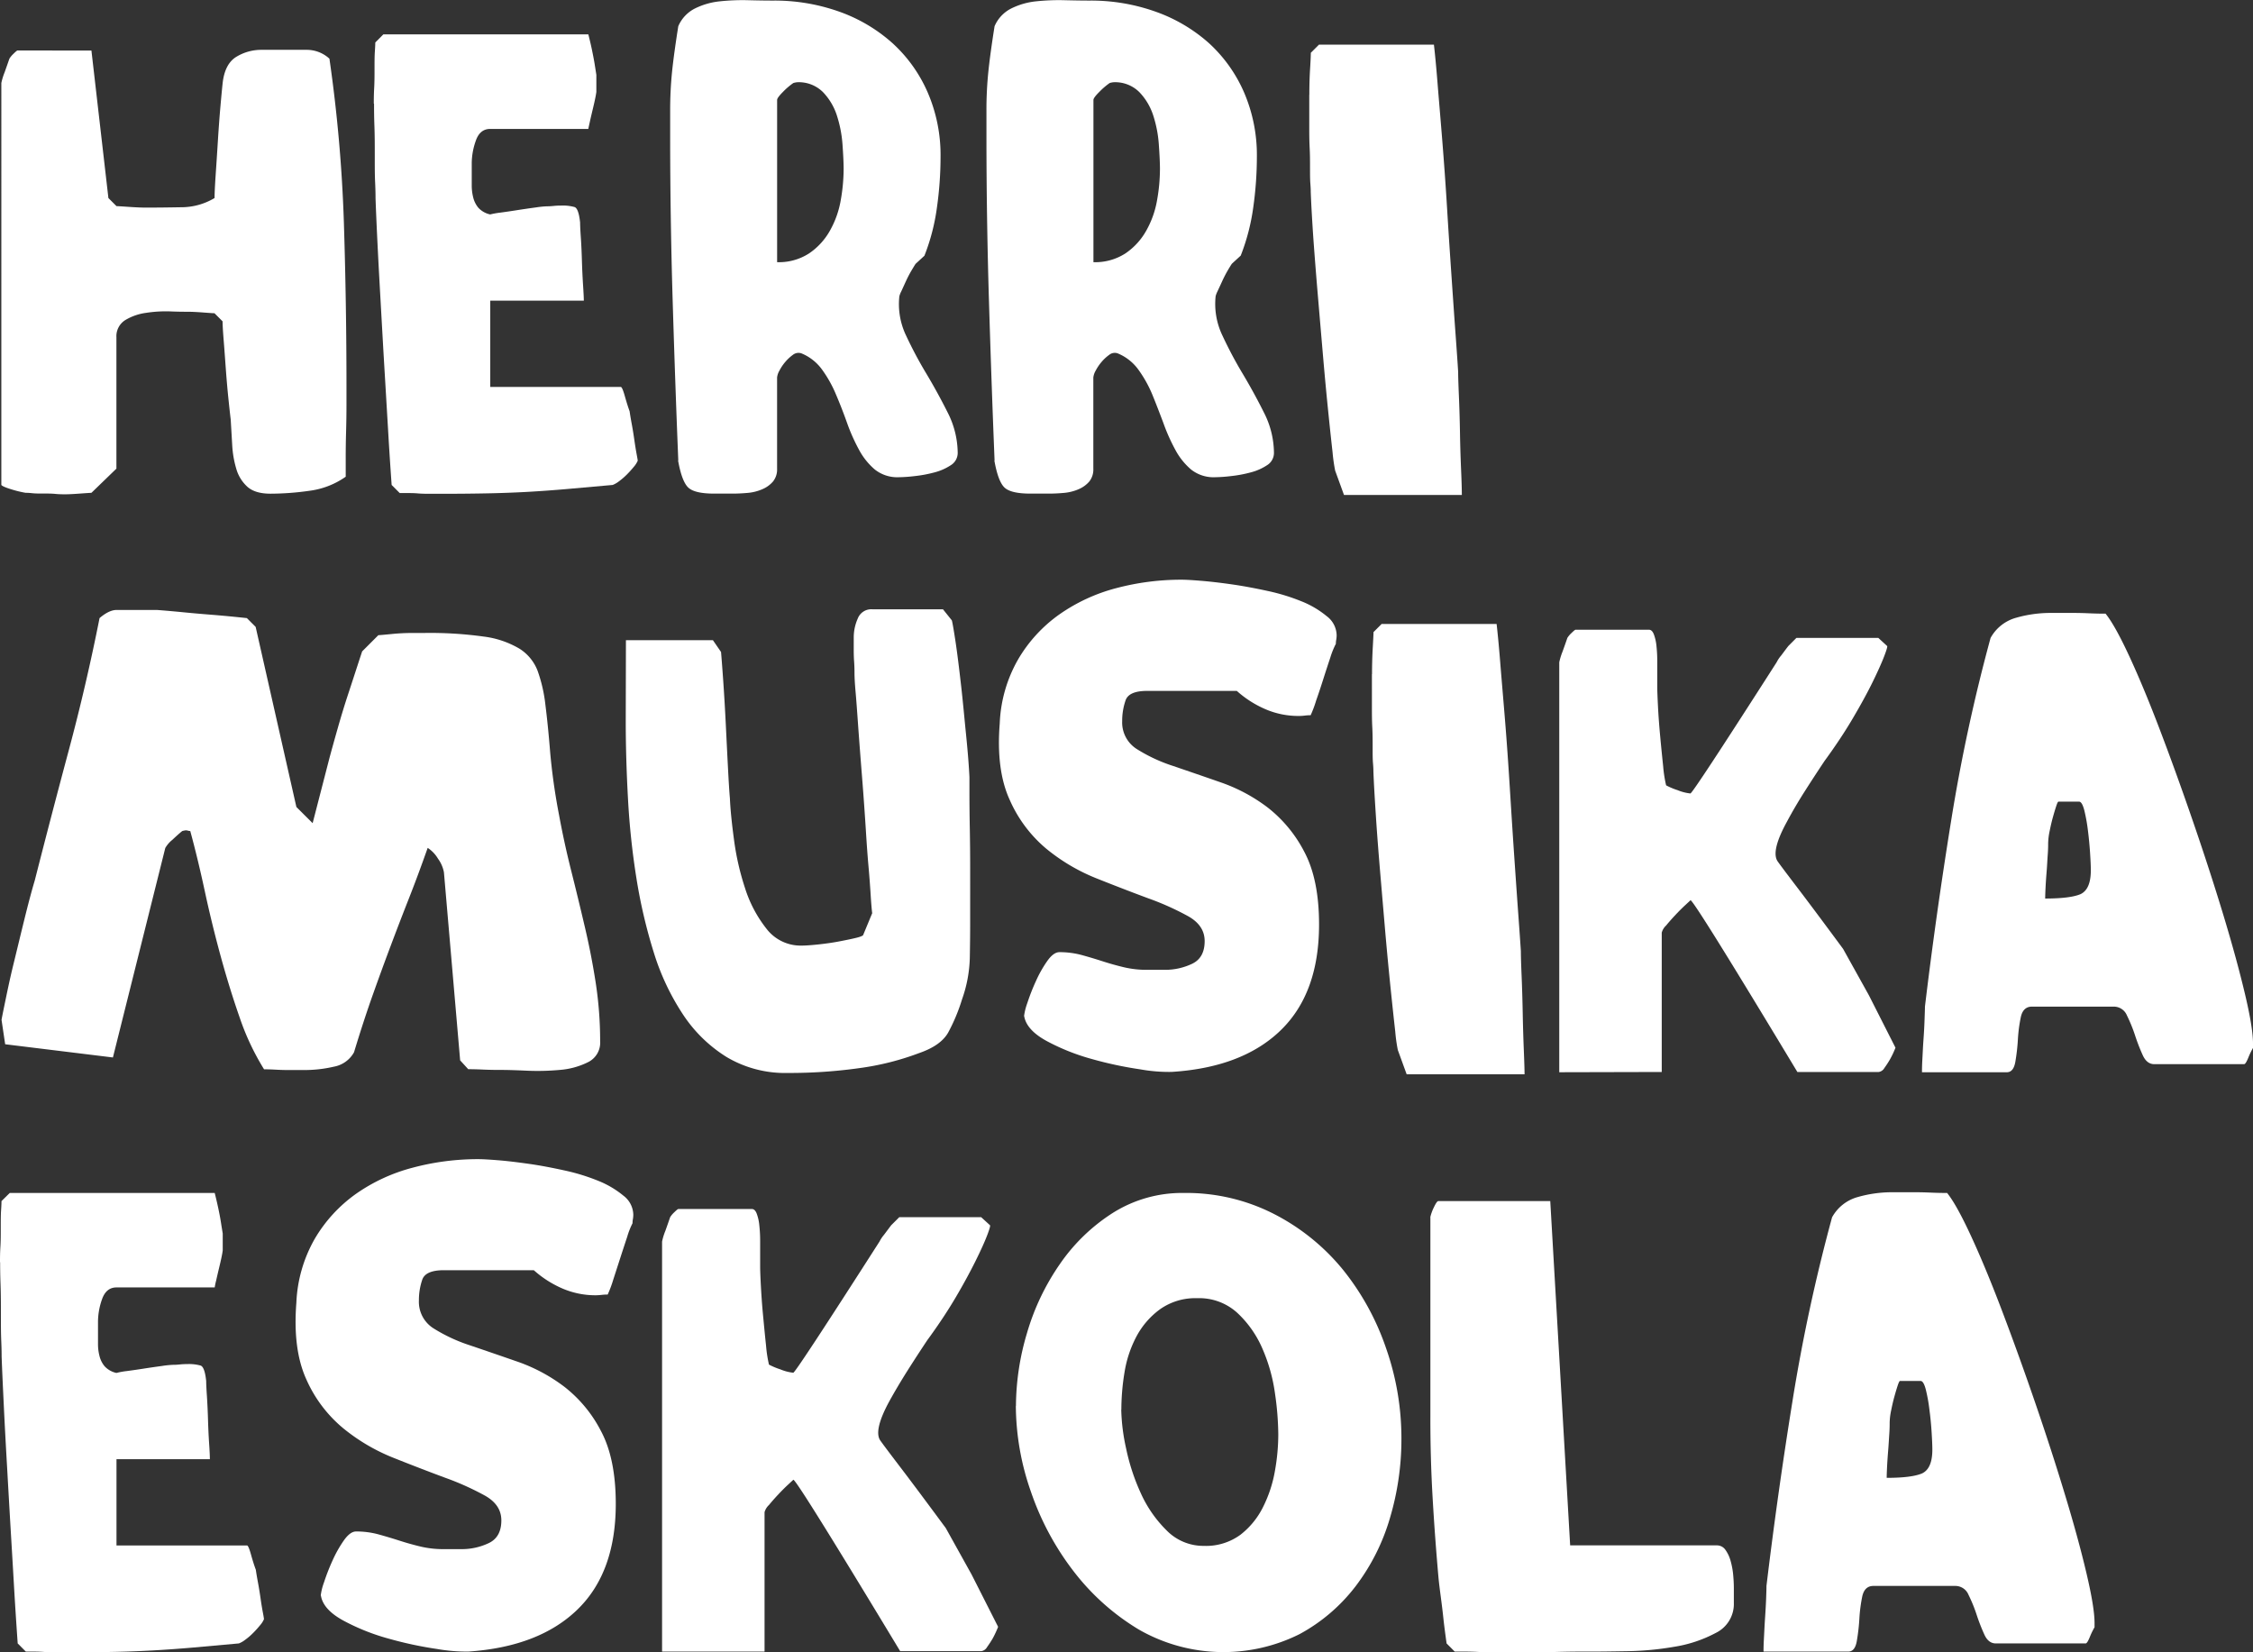 <svg id="Capa_1" data-name="Capa 1" xmlns="http://www.w3.org/2000/svg" viewBox="0 0 623.93 457.55"><rect x="0" y="0" width="623.93" height="457.55" fill="#333333" stroke="none"/><defs><style>.cls-1{fill:#fff;}</style></defs><path class="cls-1" d="M104.62,198.53l4.7,40.84,2.24,2.24q.41,0,3.48.21c2,.14,3.6.2,4.69.2q4.08,0,9.59-.1a18,18,0,0,0,9.4-2.55q0-1.85.3-6.33c.21-3,.41-6.16.62-9.5s.44-6.53.71-9.59.48-5.21.61-6.43q.61-5.31,3.78-7.25a13.24,13.24,0,0,1,7-1.94h12.67a9.29,9.29,0,0,1,6.12,2.45,410.33,410.33,0,0,1,4,45.32q.72,22.68.72,45.53v4.91q0,3.68-.11,7.65t-.1,7.45v4.9a22.39,22.39,0,0,1-10,3.89,77.29,77.29,0,0,1-10.82.81c-2.86,0-5-.64-6.44-1.94a10.68,10.68,0,0,1-3.06-5,28.33,28.33,0,0,1-1.12-6.63q-.21-3.57-.41-7c-.14-1.09-.34-2.92-.61-5.51s-.51-5.32-.72-8.17-.4-5.58-.61-8.17-.31-4.35-.31-5.31l-2.24-2.24c-.28,0-1.33-.07-3.17-.21s-3.23-.2-4.18-.2-2.76,0-5-.1a35.75,35.75,0,0,0-6.64.41,14.93,14.93,0,0,0-5.72,2,5.26,5.26,0,0,0-2.45,4.8v36.33L104.62,321c-.14,0-1.16.06-3.06.2s-3.27.21-4.08.21-1.78,0-2.86-.11-2.25-.1-3.47-.1-2.08,0-3-.1-1.47-.1-1.74-.1a30,30,0,0,1-4.08-1c-1.78-.55-2.66-1-2.66-1.23V207.52a17.72,17.72,0,0,1,.92-3c.61-1.7,1.05-3,1.33-3.77a6.7,6.7,0,0,1,1.12-1.33c.61-.61,1-.92,1.12-.92Z" transform="translate(-79.3 -184.53)"/><path class="cls-1" d="M182.82,213.23c0-1.09,0-2.51.1-4.28s.1-3.61.1-5.52,0-3.36.1-4.8.11-2.21.11-2.34l2.24-2.25h56.76c.41,1.64.75,3.06,1,4.29s.51,2.49.72,3.78.37,2.34.5,3.16V210c-.13.95-.4,2.28-.81,4s-.75,3.13-1,4.29-.41,1.8-.41,1.94H215.07q-2.87,0-4,3.26a18.89,18.89,0,0,0-1.13,6.13v6.33a13.56,13.56,0,0,0,.41,3.27,7.11,7.11,0,0,0,1.43,2.85,6.23,6.23,0,0,0,3.26,1.84,23.35,23.35,0,0,1,2.87-.51q2.24-.3,4.89-.72c1.77-.27,3.41-.51,4.91-.71a26.14,26.14,0,0,1,3.06-.31c.27,0,.88,0,1.83-.1s1.64-.1,2.05-.1a12.06,12.06,0,0,1,3.78.41c.74.27,1.25,1.7,1.52,4.28q0,1.23.21,4.29c.14,2,.23,4.22.3,6.54s.18,4.49.31,6.53.21,3.47.21,4.28H215.07v23.89h36.14c.28,0,.65.86,1.13,2.56s.92,3.09,1.32,4.18c.14,1,.34,2.18.62,3.68s.51,3,.71,4.39.41,2.69.61,3.77.31,1.71.31,1.84a6.54,6.54,0,0,1-1.12,1.74,28.15,28.15,0,0,1-1.94,2.14,19.31,19.31,0,0,1-2.14,1.84,7.24,7.24,0,0,1-1.74,1l-12.56,1.12q-5.82.51-11.43.82c-3.75.2-7.52.33-11.33.4s-7.83.11-12.05.11h-2.86c-1.22,0-2.48,0-3.77-.11s-2.42-.09-3.37-.09H190l-2.24-2.25q-.61-8.58-1-15.52c-.28-4.62-.58-9.83-.93-15.62s-.67-11.6-1-17.45-.65-11.5-.92-16.95-.48-10.07-.61-13.88c0-.55,0-2-.11-4.29s-.1-4.83-.1-7.55,0-5.45-.1-8.17-.1-4.76-.1-6.13" transform="translate(-79.3 -184.53)"/><path class="cls-1" d="M267.14,312.05q-.83-20.42-1.53-43.38t-.72-45.23v-8.16a106.24,106.24,0,0,1,.51-10.73q.51-5,1.74-12.76a9.82,9.82,0,0,1,4.59-4.9,20.07,20.07,0,0,1,7-2,60.22,60.22,0,0,1,7.86-.3c2.65.07,4.92.1,6.84.1a53.4,53.4,0,0,1,18.27,3.06,44.2,44.2,0,0,1,14.7,8.68,39.87,39.87,0,0,1,9.8,13.68,43.67,43.67,0,0,1,3.57,17.87,100.42,100.42,0,0,1-1,14,57.08,57.08,0,0,1-3.47,13.37l-2.45,2.25c-.27.41-.68,1.09-1.22,2s-1.06,1.94-1.54,3l-1.22,2.66a6.16,6.16,0,0,0-.51,1.32,20.1,20.1,0,0,0,1.84,10.82A113.35,113.35,0,0,0,335.84,288q3.17,5.31,5.93,10.82A25,25,0,0,1,344.52,310a4,4,0,0,1-1.94,3.37,15.06,15.06,0,0,1-4.59,2,35.35,35.35,0,0,1-5.41,1,40.71,40.71,0,0,1-4.39.31,10,10,0,0,1-6.64-2.15,18.81,18.81,0,0,1-4.39-5.51,51.11,51.11,0,0,1-3.27-7.35q-1.42-4-3.06-7.86a34,34,0,0,0-3.88-6.94,13.21,13.21,0,0,0-5.71-4.49,2.49,2.49,0,0,0-2.36.41,12,12,0,0,0-2.14,2,12.56,12.56,0,0,0-1.63,2.45,4.64,4.64,0,0,0-.61,1.83V314.3a5.32,5.32,0,0,1-1.13,3.57,8,8,0,0,1-3,2.15,12.88,12.88,0,0,1-4,1c-1.43.13-2.83.2-4.18.2h-5.1q-5.52,0-7.25-1.74c-1.16-1.15-2.08-3.64-2.76-7.45M300,207.31a6,6,0,0,0-1,.21,18.84,18.84,0,0,0-2.86,2.45c-1.09,1.09-1.63,1.83-1.63,2.24v44.92a15.38,15.38,0,0,0,8.88-2.45,18.56,18.56,0,0,0,5.72-6.23,26.12,26.12,0,0,0,3-8.37,50.15,50.15,0,0,0,.82-8.68c0-1.77-.11-4-.31-6.83a33.9,33.9,0,0,0-1.54-8,16.72,16.72,0,0,0-3.87-6.53A9.48,9.48,0,0,0,300,207.31Z" transform="translate(-79.3 -184.53)"/><path class="cls-1" d="M354.73,312.05q-.83-20.42-1.53-43.38t-.72-45.23v-8.16a103.39,103.39,0,0,1,.51-10.73q.51-5,1.74-12.76a9.82,9.82,0,0,1,4.59-4.9,20,20,0,0,1,7-2,60.36,60.36,0,0,1,7.86-.3q4,.1,6.84.1a53.32,53.32,0,0,1,18.27,3.06A44.35,44.35,0,0,1,414,196.39a40,40,0,0,1,9.8,13.68,43.83,43.83,0,0,1,3.57,17.87,100.42,100.42,0,0,1-1,14,58.07,58.07,0,0,1-3.47,13.37l-2.45,2.25q-.42.61-1.23,2c-.55.95-1.05,1.94-1.53,3s-.89,1.91-1.23,2.66a6.85,6.85,0,0,0-.51,1.32,20.19,20.19,0,0,0,1.84,10.82A113.49,113.49,0,0,0,423.43,288q3.17,5.31,5.92,10.82A24.84,24.84,0,0,1,432.1,310a4,4,0,0,1-1.94,3.37,14.85,14.85,0,0,1-4.59,2,35.12,35.12,0,0,1-5.41,1,40.55,40.55,0,0,1-4.39.31,10,10,0,0,1-6.64-2.15,18.78,18.78,0,0,1-4.38-5.51,51.11,51.11,0,0,1-3.27-7.35c-1-2.65-2-5.27-3.06-7.86a34,34,0,0,0-3.88-6.94,13.3,13.3,0,0,0-5.72-4.49,2.44,2.44,0,0,0-2.34.41,11.68,11.68,0,0,0-2.15,2,13.1,13.1,0,0,0-1.64,2.45,4.82,4.82,0,0,0-.61,1.83V314.3a5.37,5.37,0,0,1-1.12,3.57,8.1,8.1,0,0,1-3,2.15,13,13,0,0,1-4,1c-1.43.13-2.83.2-4.19.2h-5.1c-3.68,0-6.09-.58-7.25-1.74s-2.08-3.64-2.75-7.45M387.6,207.31a5.87,5.87,0,0,0-1,.21,19.86,19.86,0,0,0-2.85,2.45c-1.1,1.09-1.64,1.83-1.64,2.24v44.92a15.41,15.41,0,0,0,8.89-2.45,18.53,18.53,0,0,0,5.71-6.23,26.12,26.12,0,0,0,3-8.37,49.19,49.19,0,0,0,.82-8.68c0-1.77-.11-4-.31-6.83a33.39,33.39,0,0,0-1.53-8,16.72,16.72,0,0,0-3.87-6.53A9.48,9.48,0,0,0,387.6,207.31Z" transform="translate(-79.3 -184.53)"/><path class="cls-1" d="M441.9,210.78c0-2.45.06-4.86.21-7.25s.2-3.84.2-4.38l2.25-2.25H476.4c.27,2.31.62,5.85,1,10.62s.85,10.1,1.32,16,.93,12.19,1.33,18.79.82,12.89,1.23,18.88.78,11.34,1.12,16,.58,8.14.71,10.31c0,1.23.07,3.47.21,6.74s.24,6.7.3,10.31.17,7,.31,10.21.2,5.48.2,6.84H451.5l-2.45-6.74a46.73,46.73,0,0,1-.72-5.1q-.51-4.5-1.22-11.44t-1.43-15.31q-.72-8.37-1.43-16.74T443,250.39q-.51-7.54-.71-12.66c0-.26,0-1-.1-2.24s-.1-2.72-.1-4.49,0-3.61-.1-5.52-.11-3.74-.11-5.51v-9.19Z" transform="translate(-79.3 -184.53)"/><path class="cls-1" d="M111.56,353.44h11.23q2.86.21,7,.61c2.79.28,5.51.51,8.16.72s5.89.51,9.71.92l2.44,2.44L161.38,408l4.5,4.48,4.69-18.17c.54-2,1.29-4.72,2.24-8.06s1.94-6.6,3-9.8,2.28-7,3.78-11.54l4.49-4.49c.28,0,1.43-.1,3.48-.3a57.7,57.7,0,0,1,5.91-.31h3.27a107.93,107.93,0,0,1,16.54,1,25.67,25.67,0,0,1,9.91,3.37,12.52,12.52,0,0,1,5,6.13,41.5,41.5,0,0,1,2.15,9.39c.47,3.74.92,8.13,1.32,13.17a172.38,172.38,0,0,0,2.46,17.35q1.43,7.76,3.36,15.42T241.21,441q1.84,7.75,3.07,15.72a106.85,106.85,0,0,1,1.22,16.13,6,6,0,0,1-3.37,5.82,21.11,21.11,0,0,1-7.86,2.14,67,67,0,0,1-9.09.21q-4.59-.21-7-.21c-1.22,0-3,0-5.21-.1s-3.57-.1-4-.1l-2.24-2.45-4.49-52.07a9.33,9.33,0,0,0-1.64-3.77,9.13,9.13,0,0,0-2.86-3q-2.66,7.55-5.2,14t-5,13q-2.46,6.53-5,13.68t-5.2,15.92a8,8,0,0,1-5.62,4,35.84,35.84,0,0,1-8.06.92h-4.49c-.55,0-1.71,0-3.47-.1s-2.87-.1-3.27-.1a69.44,69.44,0,0,1-6.74-14.29q-2.86-8.18-5.31-17.15t-4.39-18q-1.94-9-4-16.54a2.58,2.58,0,0,1-.61-.1,2.75,2.75,0,0,0-.61-.1,6.48,6.48,0,0,0-1,.2c-.69.54-1.61,1.37-2.76,2.45a8,8,0,0,0-1.94,2.25l-14.5,58L80.73,473.7l-1-6.74c0-.13.31-1.7.93-4.7S82,455.73,83,451.65s2-8.27,3.06-12.56,2-7.86,2.86-10.72Q93.6,410,98.39,392.13t8.48-36.44c1.76-1.5,3.33-2.25,4.69-2.25" transform="translate(-79.3 -184.53)"/><path class="cls-1" d="M252.64,361.81h24.09l2.25,3.27c.13,1.5.34,4.18.61,8.06s.51,8,.72,12.25.41,8.34.61,12.15.37,6.47.51,8q.19,4.5,1.13,11.44a73.15,73.15,0,0,0,3.06,13.47,35.18,35.18,0,0,0,5.92,11.23,11.9,11.9,0,0,0,9.7,4.7c1.08,0,2.61-.1,4.59-.31s3.88-.47,5.72-.82,3.43-.67,4.79-1,2.05-.64,2.05-.92l2.45-5.92c-.14-1.08-.28-2.75-.42-5s-.33-4.93-.61-8.06-.5-6.36-.71-9.7-.45-6.77-.71-10.31-.55-7-.82-10.51-.51-6.71-.72-9.71-.4-5.64-.61-8-.3-4.08-.3-5.3c0-.55,0-1.61-.11-3.17s-.1-2.83-.1-3.78V361a12.78,12.78,0,0,1,1.12-5.2,4,4,0,0,1,4-2.55h19.59l2.45,3.06c.14.41.48,2.31,1,5.72s1,7.41,1.53,12,.95,9.33,1.43,14.09.78,8.64.92,11.64v4.49q0,4.29.1,9.7t.1,10.71V440q0,4.5-.1,9.9a36.91,36.91,0,0,1-2.14,11.33,50.42,50.42,0,0,1-3.88,9.29q-2.06,3.57-8,5.62a75.23,75.23,0,0,1-16.64,4.18,138.55,138.55,0,0,1-19.7,1.33,31.69,31.69,0,0,1-16.95-4.39,39.32,39.32,0,0,1-12.14-11.84,66.74,66.74,0,0,1-8.07-17.15,144.51,144.51,0,0,1-4.8-20.52,211.8,211.8,0,0,1-2.34-22.05q-.62-11.23-.62-21.44Z" transform="translate(-79.3 -184.53)"/><path class="cls-1" d="M362.89,465.94a17,17,0,0,1,.92-3.68,55.73,55.73,0,0,1,2.35-6,33.05,33.05,0,0,1,3.16-5.61c1.16-1.64,2.28-2.45,3.37-2.45a23.54,23.54,0,0,1,6.23.81q3,.83,5.81,1.74t5.82,1.63a27.27,27.27,0,0,0,6.44.71h5.1a17.26,17.26,0,0,0,7.25-1.63q3.57-1.63,3.57-6.33c0-2.86-1.5-5.13-4.49-6.84a76,76,0,0,0-11.13-5q-6.63-2.46-14.29-5.51a52.6,52.6,0,0,1-14-8.27A37.09,37.09,0,0,1,358.91,406q-3.78-8.26-2.75-21.12a38.64,38.64,0,0,1,5.1-17.77,40,40,0,0,1,11.43-12.45,49,49,0,0,1,15.72-7.26,70.23,70.23,0,0,1,18.17-2.34c1.09,0,2.89.1,5.41.31s5.38.54,8.58,1,6.5,1.09,9.9,1.83a56.1,56.1,0,0,1,9.29,2.86,26,26,0,0,1,6.94,4.09,6.78,6.78,0,0,1,2.76,5.2c0,.28,0,.72-.11,1.33s-.1,1-.1,1.12a22.93,22.93,0,0,0-1.53,3.78c-.61,1.83-1.26,3.81-1.93,5.92s-1.33,4.12-2,6a31.56,31.56,0,0,1-1.53,4.09c-.27,0-.82,0-1.63.1s-1.36.1-1.63.1a23,23,0,0,1-9.19-1.84,29,29,0,0,1-8-5.1H397c-3.41,0-5.41.88-6,2.65a17.2,17.2,0,0,0-.93,5.72,8.69,8.69,0,0,0,4.09,7.76,44.58,44.58,0,0,0,10.11,4.69c4,1.37,8.37,2.86,13.06,4.5a46.75,46.75,0,0,1,13.07,7,37.17,37.17,0,0,1,10.11,12.25q4.08,7.67,4.08,20.11,0,19-10.62,29.3t-30.22,11.53a44.87,44.87,0,0,1-8.67-.71,105,105,0,0,1-13.38-2.85,60,60,0,0,1-12.55-5q-5.61-3.06-6.23-6.94" transform="translate(-79.3 -184.53)"/><path class="cls-1" d="M459.26,371.2q0-3.66.2-7.25c.13-2.37.21-3.84.21-4.38l2.24-2.25h31.85c.27,2.32.62,5.85,1,10.62s.85,10.11,1.33,16,.92,12.19,1.33,18.79.81,12.9,1.22,18.88.78,11.33,1.12,16,.58,8.14.72,10.31c0,1.23.06,3.47.2,6.74s.24,6.71.31,10.31.17,7,.3,10.21.21,5.48.21,6.84H468.85l-2.45-6.74a45.33,45.33,0,0,1-.71-5.1q-.51-4.5-1.23-11.44T463,443.48q-.72-8.37-1.43-16.74c-.47-5.58-.89-10.89-1.22-15.93s-.58-9.25-.71-12.65c0-.28,0-1-.11-2.25s-.1-2.72-.1-4.5,0-3.6-.1-5.51-.1-3.74-.1-5.51V371.2Z" transform="translate(-79.3 -184.53)"/><path class="cls-1" d="M511.11,481.45V367.94a17.43,17.43,0,0,1,.92-3c.62-1.7,1.06-3,1.33-3.77a6.7,6.7,0,0,1,1.12-1.33c.62-.61,1-.92,1.12-.92H536c.54,0,1,.45,1.33,1.33a12.75,12.75,0,0,1,.71,3.27,39,39,0,0,1,.21,4.19v7.14c0,.95.07,2.72.2,5.3s.34,5.35.61,8.28.55,5.68.82,8.26a36.53,36.53,0,0,0,.82,5.31,18.35,18.35,0,0,0,3.16,1.33,12.82,12.82,0,0,0,3.57.92q.62,0,23.89-36.34a8.77,8.77,0,0,1,1.23-1.84c.82-1.09,1.49-2,2-2.65l2.24-2.25h22.67l2.45,2.25c.13.13-.14,1.08-.82,2.85s-1.73,4.12-3.16,7.05-3.27,6.29-5.51,10.1-4.87,7.76-7.86,11.85q-2.86,4.29-5.52,8.47T574.2,412q-4.49,8.16-2.65,11,1,1.44,5.51,7.35t12.66,16.95l7.15,12.86,7.35,14.5a25,25,0,0,1-1.54,3.26,25.64,25.64,0,0,1-1.53,2.35,2.18,2.18,0,0,1-1.63,1.12H577.06q-28.78-47.77-29.61-47.57c-.13.14-.61.58-1.42,1.33s-1.71,1.64-2.66,2.65-1.84,2-2.65,3a4.21,4.21,0,0,0-1.23,2v38.58Z" transform="translate(-79.3 -184.53)"/><path class="cls-1" d="M630.55,361.2a11.58,11.58,0,0,1,7.14-5.62,34.62,34.62,0,0,1,9.4-1.32h6.12c.82,0,2.35,0,4.6.1s3.78.1,4.59.1q2.65,3.27,6.74,12.15t8.57,20.72q4.5,11.85,9.09,25.22t8.27,25.52q3.67,12.15,5.92,21.64t2.24,13.78v1.23a21.86,21.86,0,0,0-1.32,2.75c-.48,1.16-.85,1.74-1.13,1.74H675.87c-1.36,0-2.41-.82-3.16-2.45a53,53,0,0,1-2.14-5.51,42.19,42.19,0,0,0-2.25-5.52,3.92,3.92,0,0,0-3.67-2.45H642c-1.63,0-2.65,1-3.06,2.86a42.18,42.18,0,0,0-.82,6.23,55,55,0,0,1-.71,6.22c-.34,1.91-1.12,2.86-2.35,2.86H611.56c0-.54,0-1.7.1-3.47s.17-3.6.31-5.51.24-3.74.3-5.51.11-3,.11-3.68q3.06-25.51,7.25-51.45a485.7,485.7,0,0,1,10.92-50.63m27.77,64.31c0-1.09-.07-2.68-.21-4.8s-.34-4.21-.61-6.33a46.5,46.5,0,0,0-1-5.51c-.41-1.56-.89-2.35-1.43-2.35h-5.72c-.14,0-.34.41-.61,1.23s-.58,1.84-.92,3.06-.64,2.52-.91,3.88a17.67,17.67,0,0,0-.41,3.47c0,.55,0,1.53-.11,3s-.17,3-.3,4.6-.24,3.16-.31,4.59-.1,2.42-.1,3q6.93,0,9.8-1.22C657.36,431.23,658.32,429.05,658.32,425.51Z" transform="translate(-79.3 -184.53)"/><path class="cls-1" d="M79.3,534.07c0-1.09,0-2.52.11-4.29s.1-3.6.1-5.51,0-3.37.1-4.8.1-2.21.1-2.34L82,514.88h56.76c.41,1.63.74,3.06,1,4.29s.51,2.48.71,3.77.38,2.35.51,3.17v4.69c-.13,1-.4,2.28-.81,4s-.75,3.14-1,4.3a17,17,0,0,0-.41,1.94H111.56q-2.85,0-4,3.26a18.87,18.87,0,0,0-1.12,6.13v6.32a13,13,0,0,0,.41,3.27,7,7,0,0,0,1.43,2.86,6.25,6.25,0,0,0,3.26,1.84,20.61,20.61,0,0,1,2.86-.52c1.5-.2,3.13-.43,4.9-.71s3.4-.5,4.9-.71a26.44,26.44,0,0,1,3.07-.31c.27,0,.88,0,1.83-.1s1.64-.1,2-.1a12,12,0,0,1,3.77.41c.75.27,1.26,1.7,1.53,4.28q0,1.23.21,4.29c.13,2,.23,4.22.3,6.54s.17,4.48.31,6.53.2,3.47.2,4.29H111.56v23.88h36.15c.26,0,.64.86,1.11,2.56s.92,3.09,1.33,4.18c.13.95.34,2.18.62,3.68s.51,3,.71,4.39.41,2.68.62,3.77.3,1.71.3,1.84a6.38,6.38,0,0,1-1.12,1.73,26.44,26.44,0,0,1-1.95,2.15,16.6,16.6,0,0,1-2.14,1.83,6.61,6.61,0,0,1-1.74,1l-12.55,1.13q-5.82.51-11.43.82t-11.34.41c-3.81.07-7.82.09-12,.09H95.23c-1.22,0-2.48,0-3.78-.09s-2.42-.1-3.36-.1H86.45l-2.25-2.26q-.6-8.57-1-15.51t-.92-15.62q-.51-8.68-1-17.45c-.34-5.85-.65-11.51-.91-16.95s-.48-10.07-.62-13.89c0-.54,0-2-.1-4.28s-.1-4.83-.1-7.56,0-5.44-.1-8.16-.11-4.76-.11-6.13" transform="translate(-79.3 -184.53)"/><path class="cls-1" d="M168.12,626.36a16.35,16.35,0,0,1,.92-3.68,57.71,57.71,0,0,1,2.34-6,33.57,33.57,0,0,1,3.17-5.62c1.16-1.63,2.27-2.44,3.37-2.44a23.41,23.41,0,0,1,6.22.81q3,.83,5.82,1.74t5.82,1.63a27.21,27.21,0,0,0,6.44.71h5.1a17.33,17.33,0,0,0,7.25-1.63c2.37-1.09,3.57-3.19,3.57-6.33,0-2.86-1.5-5.13-4.49-6.83a76.45,76.45,0,0,0-11.13-5q-6.63-2.46-14.29-5.51a52.86,52.86,0,0,1-14-8.27,37,37,0,0,1-10.11-13.47q-3.76-8.28-2.75-21.14a38.87,38.87,0,0,1,5.1-17.76,40.22,40.22,0,0,1,11.44-12.46,48.77,48.77,0,0,1,15.72-7.24,69.81,69.81,0,0,1,18.17-2.35c1.09,0,2.89.1,5.41.3s5.38.55,8.57,1,6.5,1.09,9.91,1.84a56.1,56.1,0,0,1,9.29,2.86,26.12,26.12,0,0,1,6.94,4.09,6.78,6.78,0,0,1,2.76,5.2c0,.27,0,.72-.11,1.33s-.1,1-.1,1.12A21.25,21.25,0,0,0,253,527c-.61,1.83-1.26,3.81-1.94,5.92s-1.33,4.11-1.94,6a31.56,31.56,0,0,1-1.53,4.09c-.27,0-.82,0-1.63.09s-1.36.11-1.64.11a23.07,23.07,0,0,1-9.19-1.84,29.28,29.28,0,0,1-8-5.1h-24.9c-3.41,0-5.41.89-6,2.65a17.44,17.44,0,0,0-.92,5.71,8.67,8.67,0,0,0,4.09,7.77,45.14,45.14,0,0,0,10.1,4.69c4,1.36,8.38,2.86,13.07,4.49a47,47,0,0,1,13.06,7,36.93,36.93,0,0,1,10.11,12.25q4.08,7.65,4.09,20.11,0,19-10.62,29.3T209,641.88a47.8,47.8,0,0,1-8.67-.72,105.11,105.11,0,0,1-13.38-2.86,59.42,59.42,0,0,1-12.55-5q-5.62-3.06-6.23-6.94" transform="translate(-79.3 -184.53)"/><path class="cls-1" d="M262.65,641.88V528.35a16.72,16.72,0,0,1,.92-3c.61-1.7,1.05-3,1.32-3.77a6.5,6.5,0,0,1,1.12-1.33c.62-.61,1-.92,1.13-.92h20.42c.53,0,1,.45,1.32,1.33a12.65,12.65,0,0,1,.71,3.27,38.83,38.83,0,0,1,.22,4.18v7.14c0,1,.06,2.73.2,5.32s.33,5.34.61,8.27.54,5.68.82,8.26a37,37,0,0,0,.81,5.31,19.56,19.56,0,0,0,3.16,1.32,12.71,12.71,0,0,0,3.58.93q.61,0,23.89-36.35a9.37,9.37,0,0,1,1.22-1.83c.82-1.09,1.5-2,2-2.66l2.25-2.24h22.66l2.45,2.24c.14.14-.13,1.09-.81,2.86s-1.74,4.12-3.17,7-3.27,6.31-5.51,10.11-4.87,7.76-7.86,11.84q-2.86,4.29-5.51,8.48t-4.91,8.26q-4.49,8.17-2.65,11,1,1.44,5.51,7.35t12.66,16.95l7.15,12.86,7.35,14.5a27.48,27.48,0,0,1-1.53,3.27c-.48.81-1,1.6-1.53,2.34a2.22,2.22,0,0,1-1.64,1.13H328.59Q299.8,594.09,299,594.3l-1.43,1.33c-.82.75-1.7,1.63-2.66,2.65s-1.83,2-2.65,3a4.29,4.29,0,0,0-1.23,2v38.6Z" transform="translate(-79.3 -184.53)"/><path class="cls-1" d="M360.65,573.89a71.55,71.55,0,0,1,3.06-20.22,65.55,65.55,0,0,1,9.09-19.08,51.07,51.07,0,0,1,14.7-14.2,36,36,0,0,1,19.7-5.51,53.33,53.33,0,0,1,24.91,5.82,59.81,59.81,0,0,1,19,15.31,71.27,71.27,0,0,1,12,21.75,75.39,75.39,0,0,1,4.29,25.11,76.45,76.45,0,0,1-3.17,22,58,58,0,0,1-9.49,18.88,48.66,48.66,0,0,1-15.52,13.28,47.11,47.11,0,0,1-44.5-1.23,64.66,64.66,0,0,1-18.08-16.13,76.58,76.58,0,0,1-11.84-22.05,72.77,72.77,0,0,1-4.18-23.78m29.19,1a54.34,54.34,0,0,0,1.33,10.71,58.07,58.07,0,0,0,4.08,12.46,34.11,34.11,0,0,0,7.15,10.31,14.26,14.26,0,0,0,10.31,4.29,16.13,16.13,0,0,0,10.11-3.06,22.15,22.15,0,0,0,6.32-7.76,35.85,35.85,0,0,0,3.27-10,58,58,0,0,0,.92-10,82.14,82.14,0,0,0-.92-11.43,46.81,46.81,0,0,0-3.47-12.36,29.43,29.43,0,0,0-6.94-9.9,15.66,15.66,0,0,0-11.13-4.08,16.94,16.94,0,0,0-10.2,3,22.23,22.23,0,0,0-6.54,7.45,31.81,31.81,0,0,0-3.37,10A63.76,63.76,0,0,0,389.84,574.91Z" transform="translate(-79.3 -184.53)"/><path class="cls-1" d="M475.39,521.62a12.43,12.43,0,0,1,1-2.76c.54-1.15.95-1.73,1.23-1.73h31l5.51,95.34h40.63a2.83,2.83,0,0,1,2.36,1.23,9.58,9.58,0,0,1,1.42,3,21.13,21.13,0,0,1,.72,3.78c.13,1.36.2,2.65.2,3.88v4.08a8.91,8.91,0,0,1-5,8.27A36.41,36.41,0,0,1,543,640.54a83.16,83.16,0,0,1-13,1.23q-6.43.11-9.29.11h-3.47q-3.07,0-6.84.1c-2.53.07-4.94.09-7.25.09h-9.6c-1.63,0-3.27,0-4.9-.09s-3.13-.1-4.49-.1h-2l-2.25-2.26c-.4-2.85-.71-5.23-.91-7.14s-.45-3.88-.72-5.92-.48-3.74-.61-5.1q-1-11.24-1.64-22.36t-.61-22.35V521.62Z" transform="translate(-79.3 -184.53)"/><path class="cls-1" d="M586.66,521.62a11.63,11.63,0,0,1,7.15-5.62,34.55,34.55,0,0,1,9.39-1.32h6.13c.81,0,2.34,0,4.59.1s3.78.1,4.6.1q2.64,3.27,6.73,12.15t8.57,20.72q4.5,11.85,9.09,25.21t8.27,25.53q3.68,12.13,5.92,21.64t2.25,13.78v1.23a21.72,21.72,0,0,0-1.33,2.75c-.48,1.16-.85,1.73-1.13,1.73H632c-1.36,0-2.42-.81-3.16-2.44a53.18,53.18,0,0,1-2.15-5.52,41.47,41.47,0,0,0-2.25-5.51,3.92,3.92,0,0,0-3.67-2.45H598.1c-1.64,0-2.65,1-3.07,2.86a42.23,42.23,0,0,0-.81,6.23,55.12,55.12,0,0,1-.72,6.23c-.34,1.91-1.12,2.86-2.35,2.86H567.68c0-.55,0-1.7.1-3.47s.17-3.61.3-5.52.24-3.74.31-5.51.1-3,.1-3.68q3.07-25.51,7.25-51.45a488.28,488.28,0,0,1,10.92-50.63m27.77,64.31c0-1.09-.07-2.69-.2-4.79s-.34-4.22-.62-6.33a44.39,44.39,0,0,0-1-5.52c-.41-1.56-.88-2.35-1.43-2.35h-5.71c-.14,0-.35.41-.62,1.22s-.58,1.85-.92,3.07-.64,2.52-.91,3.88a17.58,17.58,0,0,0-.41,3.47c0,.55,0,1.53-.1,3s-.18,3-.31,4.59-.24,3.17-.31,4.6-.1,2.42-.1,3q6.93,0,9.8-1.23C613.48,591.64,614.43,589.47,614.43,585.93Z" transform="translate(-79.3 -184.53)"/></svg>